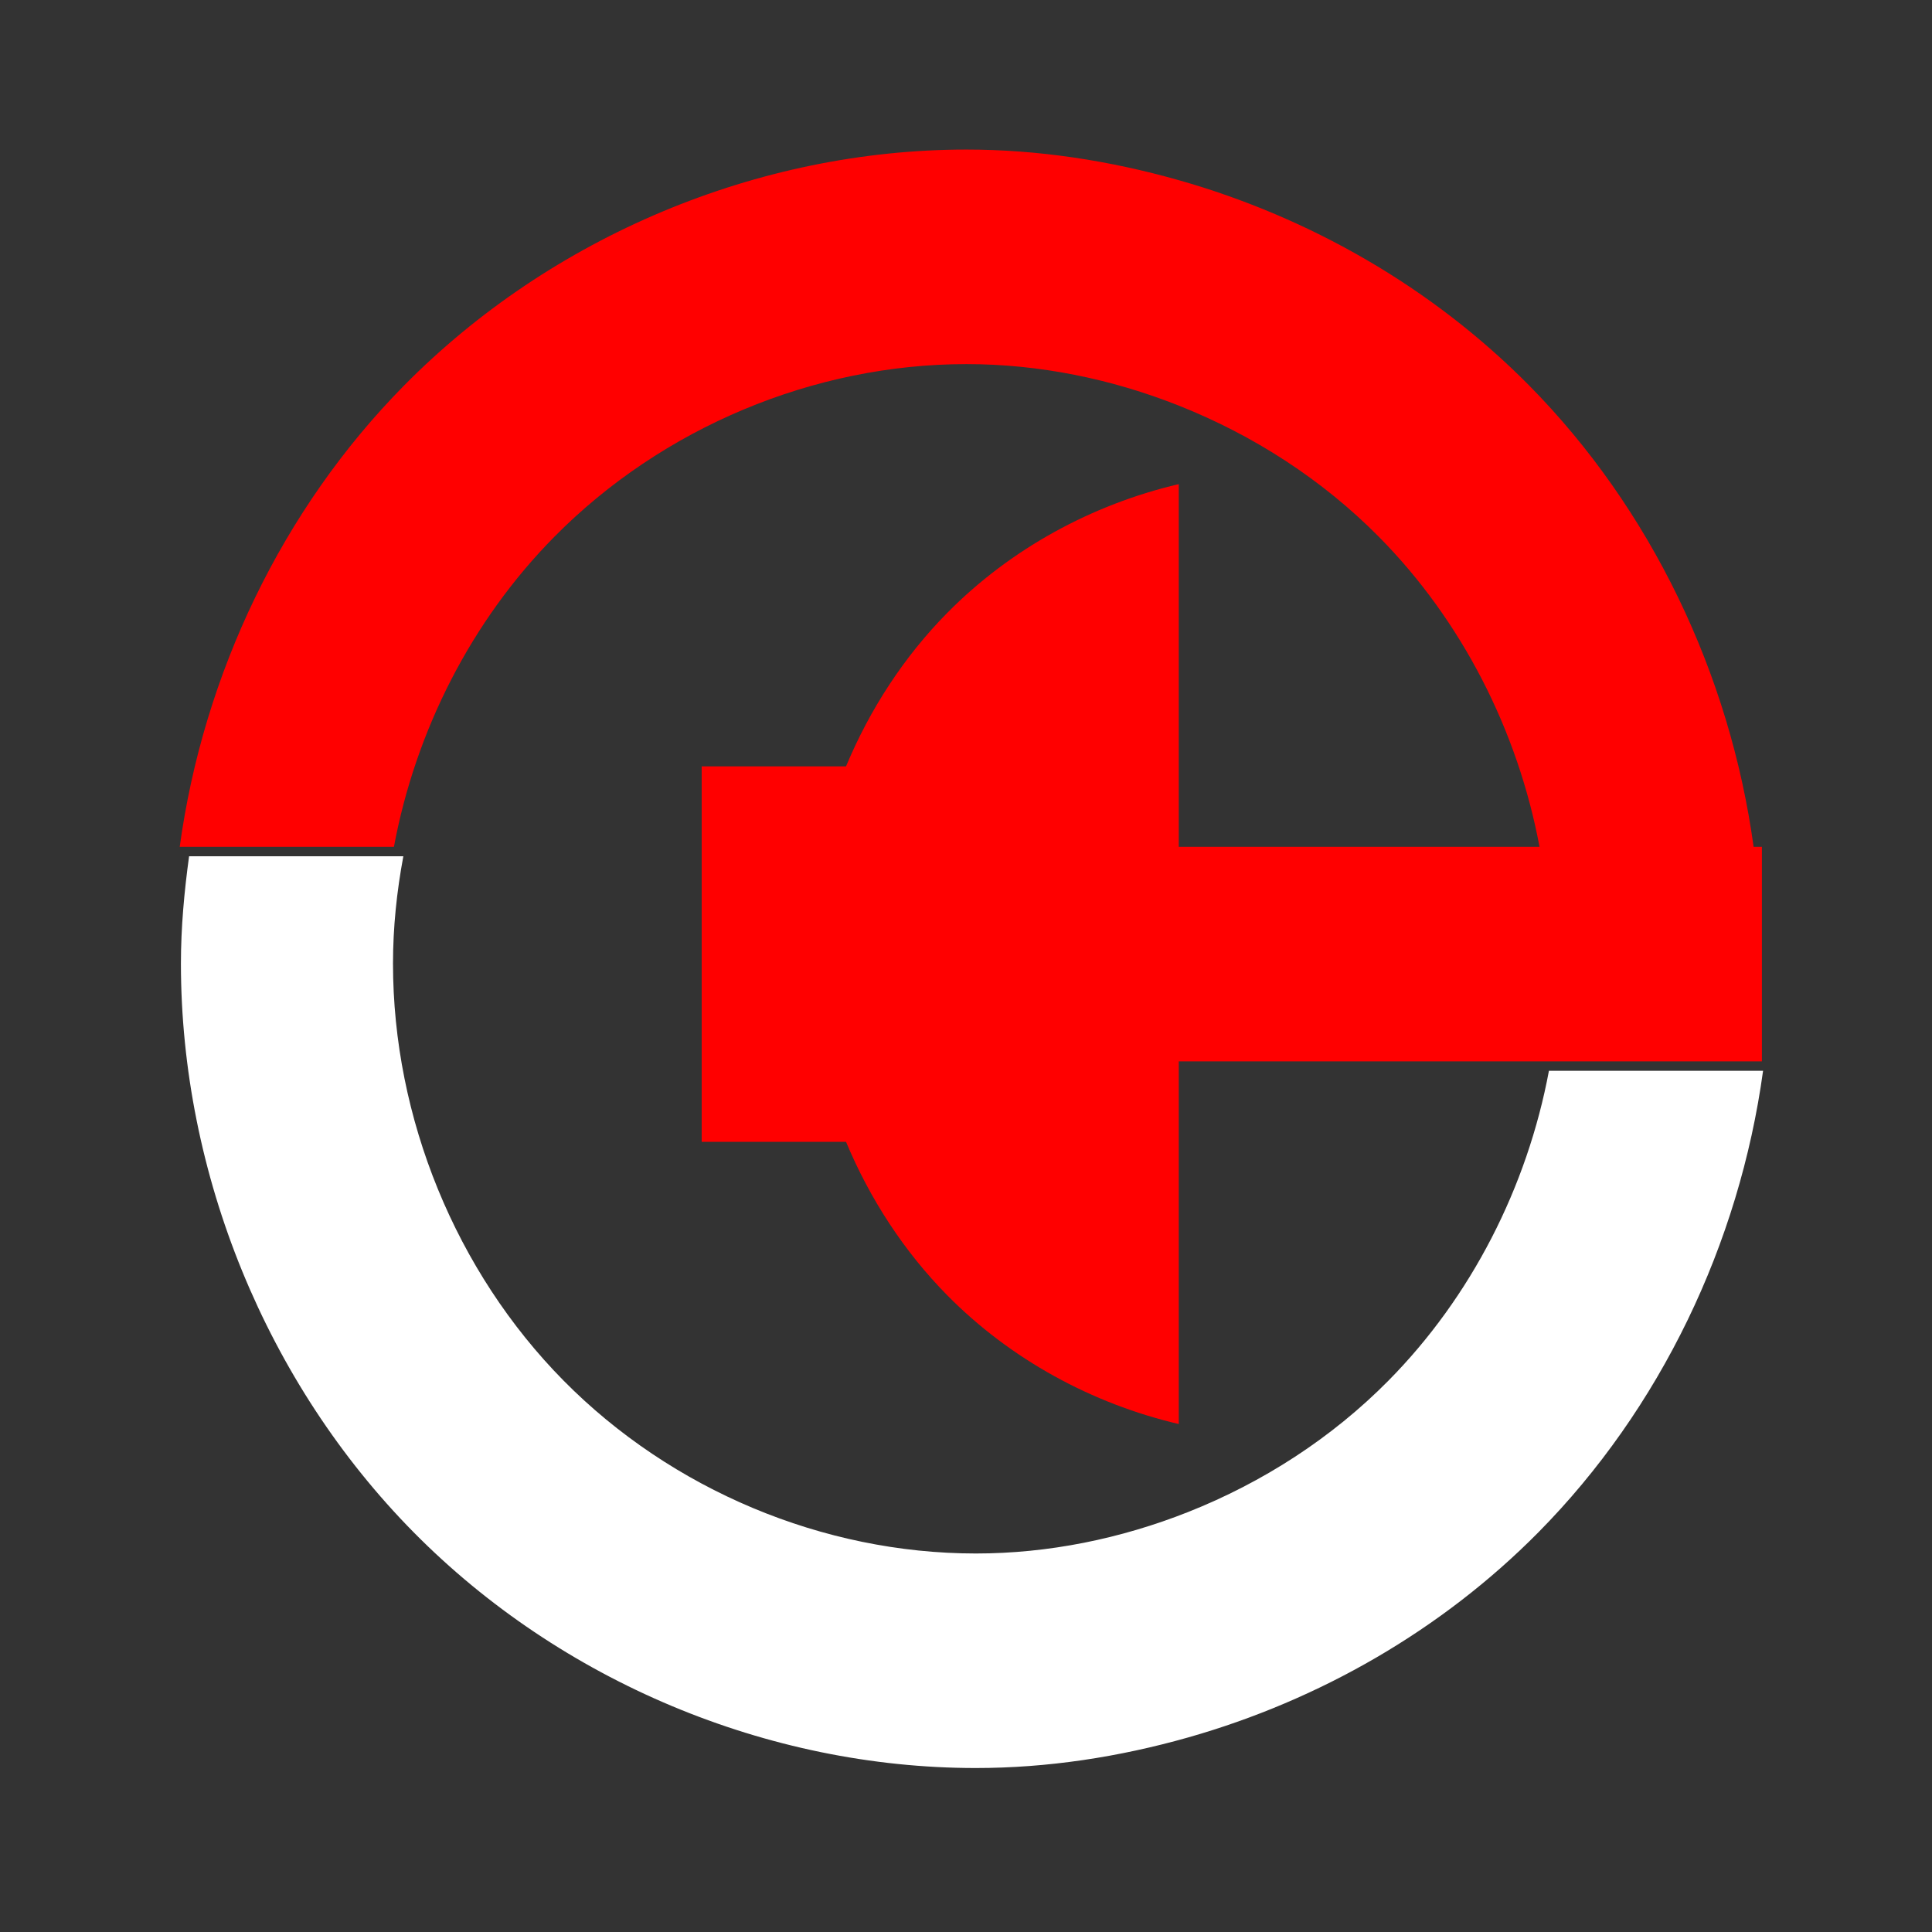 <?xml version="1.0" encoding="UTF-8" standalone="no"?>
<!-- Created with Inkscape (http://www.inkscape.org/) -->

<svg
   xmlns:dc="http://purl.org/dc/elements/1.1/"
   xmlns:cc="http://creativecommons.org/ns#"
   xmlns:rdf="http://www.w3.org/1999/02/22-rdf-syntax-ns#"
   xmlns:svg="http://www.w3.org/2000/svg"
   xmlns="http://www.w3.org/2000/svg"
   xmlns:sodipodi="http://sodipodi.sourceforge.net/DTD/sodipodi-0.dtd"
   xmlns:inkscape="http://www.inkscape.org/namespaces/inkscape"
   width="48"
   height="48"
   id="svg2"
   version="1.1"
   inkscape:version="0.48.4 r9939"
   sodipodi:docname="audio-volume-medium.svg">
  <rect width="100%" height="100%" fill="#333333" stroke="none"/>
  <defs
     id="defs4" />
  <sodipodi:namedview
     id="base"
     pagecolor="#000000"
     bordercolor="#666666"
     borderopacity="1.0"
     inkscape:pageopacity="0"
     inkscape:pageshadow="2"
     inkscape:zoom="4.3097561"
     inkscape:cx="16.478065"
     inkscape:cy="29.284042"
     inkscape:document-units="px"
     inkscape:current-layer="layer1"
     showgrid="false"
     showguides="false"
     inkscape:window-width="1316"
     inkscape:window-height="674"
     inkscape:window-x="44"
     inkscape:window-y="29"
     inkscape:window-maximized="1">
    <sodipodi:guide
       position="9,39"
       orientation="30,0"
       id="guide3267" />
    <sodipodi:guide
       position="9,9"
       orientation="0,30"
       id="guide3269" />
    <sodipodi:guide
       position="39,9"
       orientation="-30,0"
       id="guide3271" />
    <sodipodi:guide
       position="39,39"
       orientation="0,-30"
       id="guide3273" />
    <sodipodi:guide
       position="28,22"
       orientation="13,0"
       id="guide4255" />
    <sodipodi:guide
       position="28,9"
       orientation="0,11"
       id="guide4257" />
    <sodipodi:guide
       position="39,9"
       orientation="-13,0"
       id="guide4259" />
    <sodipodi:guide
       position="39,22"
       orientation="0,-11"
       id="guide4261" />
    <sodipodi:guide
       position="9,39"
       orientation="13,0"
       id="guide4291" />
    <sodipodi:guide
       position="9,26"
       orientation="0,19"
       id="guide4293" />
    <sodipodi:guide
       position="28,26"
       orientation="-13,0"
       id="guide4295" />
    <sodipodi:guide
       position="28,39"
       orientation="0,-19"
       id="guide4297" />
  </sodipodi:namedview>
  <g
     inkscape:label="Capa 1"
     inkscape:groupmode="layer"
     id="layer1"
     transform="translate(0,-1004.362)">
    <rect
       style="fill:#808080;fill-opacity:1;stroke:#000000;stroke-width:0.5;stroke-linecap:round;stroke-linejoin:round;stroke-miterlimit:4;stroke-opacity:1;stroke-dasharray:none"
       id="rect2998"
       width="48.263"
       height="48.263"
       x="-68.449"
       y="1000.851" />
    <rect
       style="fill:none;stroke:none"
       id="rect3263"
       width="39.745"
       height="40.209"
       x="5.52"
       y="1008.49" />
    <path
       style="fill:#ffffff;fill-opacity:1;fill-rule:evenodd;stroke:none"
       d="m 111.7,974.149 c -5.203,3e-4 -10.372,2.168 -14.048,5.89 -3.049,3.087 -5.021,7.214 -5.612,11.534 -0.122,0.889 -0.204,1.783 -0.204,2.681 0,5.263 2.141,10.493 5.817,14.215 3.676,3.722 8.845,5.89 14.048,5.89 1.794,10e-5 3.58,-0.274 5.307,-0.764 3.281,-0.931 6.337,-2.685 8.749,-5.123 3.053,-3.087 5.026,-7.216 5.618,-11.537 l -5.351,0 c -0.544,2.907 -1.943,5.653 -4.013,7.746 -1.416,1.432 -3.138,2.541 -5.002,3.28 -1.688,0.669 -3.494,1.037 -5.307,1.037 -3.816,-3e-4 -7.605,-1.59 -10.301,-4.319 -2.696,-2.729 -4.264,-6.564 -4.264,-10.424 0,-0.899 0.094,-1.798 0.259,-2.681 0.542,-2.906 1.938,-5.65 4.006,-7.743 2.696,-2.729 6.486,-4.319 10.301,-4.319 1.813,-2e-4 3.619,0.367 5.307,1.037 l 0,-5.633 c -1.727,-0.49 -3.513,-0.764 -5.307,-0.764 z"
       id="path4325"
       inkscape:connector-curvature="0" />
    <path
       style="fill:#ff0000;fill-opacity:1;fill-rule:evenodd;stroke:none"
       d="m 120.024,971.897 0,5.633 c 1.864,0.739 3.585,1.848 5.002,3.28 2.07,2.093 3.47,4.839 4.013,7.746 l -9.015,0 0,-9.063 c -2.172,0.509 -4.207,1.619 -5.783,3.215 -1.082,1.095 -1.937,2.412 -2.533,3.838 l -3.607,0 0,9.382 3.607,0 c 0.596,1.426 1.451,2.742 2.533,3.838 1.576,1.596 3.612,2.706 5.783,3.215 l 0,-9.063 14.573,0 0,-5.361 -0.207,0 c -0.592,-4.321 -2.565,-8.45 -5.618,-11.537 -2.412,-2.438 -5.468,-4.192 -8.749,-5.123 z"
       id="path4320"
       inkscape:connector-curvature="0" />
    <path
       sodipodi:type="arc"
       style="fill:none;stroke:none"
       id="path4242"
       sodipodi:cx="21.999308"
       sodipodi:cy="1028.3622"
       sodipodi:rx="1.0006928"
       sodipodi:ry="1.0000308"
       d="m 23,1028.362 a 1.001,1 0 1 1 -2.001,0 1.001,1 0 1 1 2.001,0 z"
       transform="matrix(1.325,0,0,1.34,-3.62,-350.197)" />
    <rect
       style="fill:none;stroke:none"
       id="rect3263-4"
       width="37.889"
       height="38.817"
       x="100.092"
       y="1031.281" />
    <path
       inkscape:connector-curvature="0"
       style="fill:#ff0000;fill-opacity:1;fill-rule:evenodd;stroke:none"
       d="m 119.029,1031.281 c -4.96,3e-4 -9.887,2.093 -13.392,5.686 -2.907,2.98 -4.787,6.964 -5.35,11.135 -0.116,0.858 -0.195,1.721 -0.195,2.588 0,5.081 2.041,10.13 5.545,13.722 3.505,3.593 8.432,5.686 13.392,5.686 1.71,10e-5 3.413,-0.265 5.059,-0.738 3.128,-0.899 6.041,-2.592 8.34,-4.946 2.91,-2.98 4.791,-6.966 5.355,-11.137 l 0.197,0 0,-5.176 -0.197,0 c -0.564,-4.171 -2.445,-8.157 -5.355,-11.137 -2.299,-2.354 -5.212,-4.047 -8.34,-4.946 -1.646,-0.473 -3.349,-0.738 -5.059,-0.738 z m 0,5.176 c 1.729,-10e-5 3.45,0.355 5.059,1.001 1.777,0.713 3.418,1.784 4.768,3.167 1.974,2.021 3.308,4.671 3.826,7.478 l -8.594,0 0,-8.749 c -2.07,0.491 -4.01,1.563 -5.513,3.103 -1.031,1.057 -1.847,2.328 -2.415,3.705 l -3.439,0 0,9.057 3.439,0 c 0.568,1.377 1.384,2.647 2.415,3.705 1.503,1.541 3.443,2.612 5.513,3.103 l 0,-8.749 8.594,0 c -0.518,2.806 -1.852,5.457 -3.826,7.478 -1.35,1.383 -2.991,2.453 -4.768,3.167 -1.61,0.646 -3.331,1.001 -5.059,1.001 -3.637,-2e-4 -7.25,-1.535 -9.82,-4.17 -2.57,-2.635 -4.065,-6.337 -4.065,-10.063 0,-0.868 0.09,-1.735 0.247,-2.588 0.517,-2.806 1.847,-5.455 3.818,-7.475 2.57,-2.635 6.183,-4.17 9.82,-4.17 z"
       id="path4325-1" />
    <path
       sodipodi:type="arc"
       style="fill:none;stroke:none"
       id="path4242-2"
       sodipodi:cx="21.999308"
       sodipodi:cy="1028.3622"
       sodipodi:rx="1.0006928"
       sodipodi:ry="1.0000308"
       d="m 23,1028.362 a 1.001,1 0 1 1 -2.001,0 1.001,1 0 1 1 2.001,0 z"
       transform="matrix(1.263,0,0,1.294,88.725,-279.915)" />
    <rect
       style="fill:none;stroke:none"
       id="rect3263-6"
       width="39.513"
       height="39.977"
       x="4.494"
       y="1008.31" />
    <path
       inkscape:connector-curvature="0"
       style="fill:#ffffff;fill-opacity:1;fill-rule:evenodd;stroke:none"
       d="m 4.698,1025.634 c -0.121,0.884 -0.203,1.772 -0.203,2.665 0,5.233 2.128,10.432 5.783,14.133 3.655,3.7 8.793,5.856 13.966,5.856 1.784,1e-4 3.559,-0.273 5.276,-0.76 3.262,-0.926 6.3,-2.669 8.698,-5.093 3.035,-3.069 4.996,-7.174 5.585,-11.47 l -5.32,0 c -0.54,2.89 -1.932,5.62 -3.99,7.701 -1.408,1.424 -3.119,2.526 -4.973,3.261 -1.679,0.665 -3.473,1.031 -5.276,1.031 -3.793,-2e-4 -7.561,-1.581 -10.241,-4.294 -2.68,-2.714 -4.239,-6.527 -4.239,-10.364 0,-0.894 0.093,-1.787 0.257,-2.665 l -5.322,0 z"
       id="path4325-6" />
    <path
       inkscape:connector-curvature="0"
       style="fill:#ff0000;fill-opacity:1;fill-rule:evenodd;stroke:none"
       d="m 24.011,1008.078 c -5.173,3e-4 -10.311,2.156 -13.966,5.856 -3.031,3.069 -4.992,7.172 -5.58,11.467 l 5.322,0 c 0.539,-2.889 1.927,-5.618 3.982,-7.699 2.68,-2.714 6.448,-4.294 10.241,-4.294 1.803,-10e-5 3.598,0.365 5.276,1.031 1.853,0.735 3.564,1.837 4.973,3.261 2.058,2.081 3.449,4.811 3.99,7.701 l -8.963,0 0,-9.011 c -2.159,0.506 -4.182,1.609 -5.749,3.196 -1.076,1.089 -1.926,2.398 -2.518,3.816 l -3.586,0 0,9.328 3.586,0 c 0.592,1.418 1.443,2.727 2.518,3.816 1.567,1.587 3.591,2.69 5.749,3.196 l 0,-9.011 14.488,0 0,-5.33 -0.206,0 c -0.589,-4.296 -2.55,-8.401 -5.585,-11.47 -2.398,-2.424 -5.436,-4.168 -8.698,-5.093 -1.717,-0.487 -3.492,-0.76 -5.276,-0.76 z"
       id="path4313" />
    <path
       sodipodi:type="arc"
       style="fill:none;stroke:none"
       id="path4242-1"
       sodipodi:cx="21.999308"
       sodipodi:cy="1028.3622"
       sodipodi:rx="1.0006928"
       sodipodi:ry="1.0000308"
       d="m 23,1028.362 a 1.001,1 0 1 1 -2.001,0 1.001,1 0 1 1 2.001,0 z"
       transform="matrix(1.317,0,0,1.333,-7.36,-342.075)" />
    <rect
       style="fill:none;stroke:none"
       id="rect3263-3"
       width="38.121"
       height="39.049"
       x="13.776"
       y="1008.078" />
    <path
       inkscape:connector-curvature="0"
       style="fill:#ffffff;fill-opacity:1;fill-rule:evenodd;stroke:none"
       d="m -37.955,1013.646 c -2.083,0.494 -4.035,1.572 -5.547,3.122 -2.116,2.169 -3.348,5.216 -3.348,8.283 0,3.067 1.232,6.114 3.348,8.283 1.512,1.55 3.464,2.627 5.547,3.122 l 0,-22.809 z"
       id="path4225" />
    <rect
       style="fill:#ffffff;fill-opacity:1;fill-rule:evenodd;stroke:none"
       id="rect4237"
       width="5.083"
       height="9.111"
       x="-42.199"
       y="1019.103" />
    <path
       sodipodi:type="arc"
       style="fill:none;stroke:none"
       id="path4242-9"
       sodipodi:cx="21.999308"
       sodipodi:cy="1028.3622"
       sodipodi:rx="1.0006928"
       sodipodi:ry="1.0000308"
       d="m 23,1028.362 a 1.001,1 0 1 1 -2.001,0 1.001,1 0 1 1 2.001,0 z"
       transform="matrix(1.271,0,0,1.302,5.124,-311.42)" />
    <path
       inkscape:connector-curvature="0"
       style="fill:#ffffff;fill-opacity:1;fill-rule:evenodd;stroke:none"
       d="m -35.156,999.725 c -4.99,4e-4 -9.948,2.106 -13.474,5.72 -2.924,2.998 -4.816,7.006 -5.383,11.201 -0.117,0.863 -0.196,1.731 -0.196,2.603 0,5.111 2.053,10.19 5.579,13.805 3.526,3.614 8.484,5.72 13.474,5.72 1.721,10e-5 3.434,-0.266 5.09,-0.742 3.147,-0.904 6.078,-2.607 8.391,-4.975 2.928,-2.998 4.82,-7.008 5.388,-11.204 l 0.199,0 0,-5.207 -0.199,0 c -0.568,-4.196 -2.46,-8.206 -5.388,-11.204 -2.313,-2.368 -5.244,-4.071 -8.391,-4.975 -1.656,-0.476 -3.369,-0.743 -5.09,-0.742 z m 0,5.207 c 1.739,-10e-5 3.471,0.357 5.09,1.007 1.788,0.718 3.439,1.795 4.797,3.185 1.986,2.033 3.328,4.699 3.849,7.523 l -8.647,0 0,5.207 8.647,0 c -0.521,2.823 -1.864,5.49 -3.849,7.523 -1.359,1.391 -3.009,2.468 -4.797,3.186 -1.619,0.65 -3.351,1.007 -5.09,1.007 -3.66,-2e-4 -7.294,-1.544 -9.88,-4.195 -2.586,-2.651 -4.09,-6.375 -4.09,-10.123 0,-0.874 0.09,-1.746 0.248,-2.603 0.52,-2.822 1.859,-5.487 3.842,-7.52 2.586,-2.651 6.221,-4.195 9.88,-4.195 z"
       id="path4325-5" />
    <rect
       style="fill:#ff0000;fill-opacity:1;stroke:none"
       id="rect4271"
       width="8.817"
       height="5.337"
       x="-42.926"
       y="1030.783" />
  </g>
</svg>
